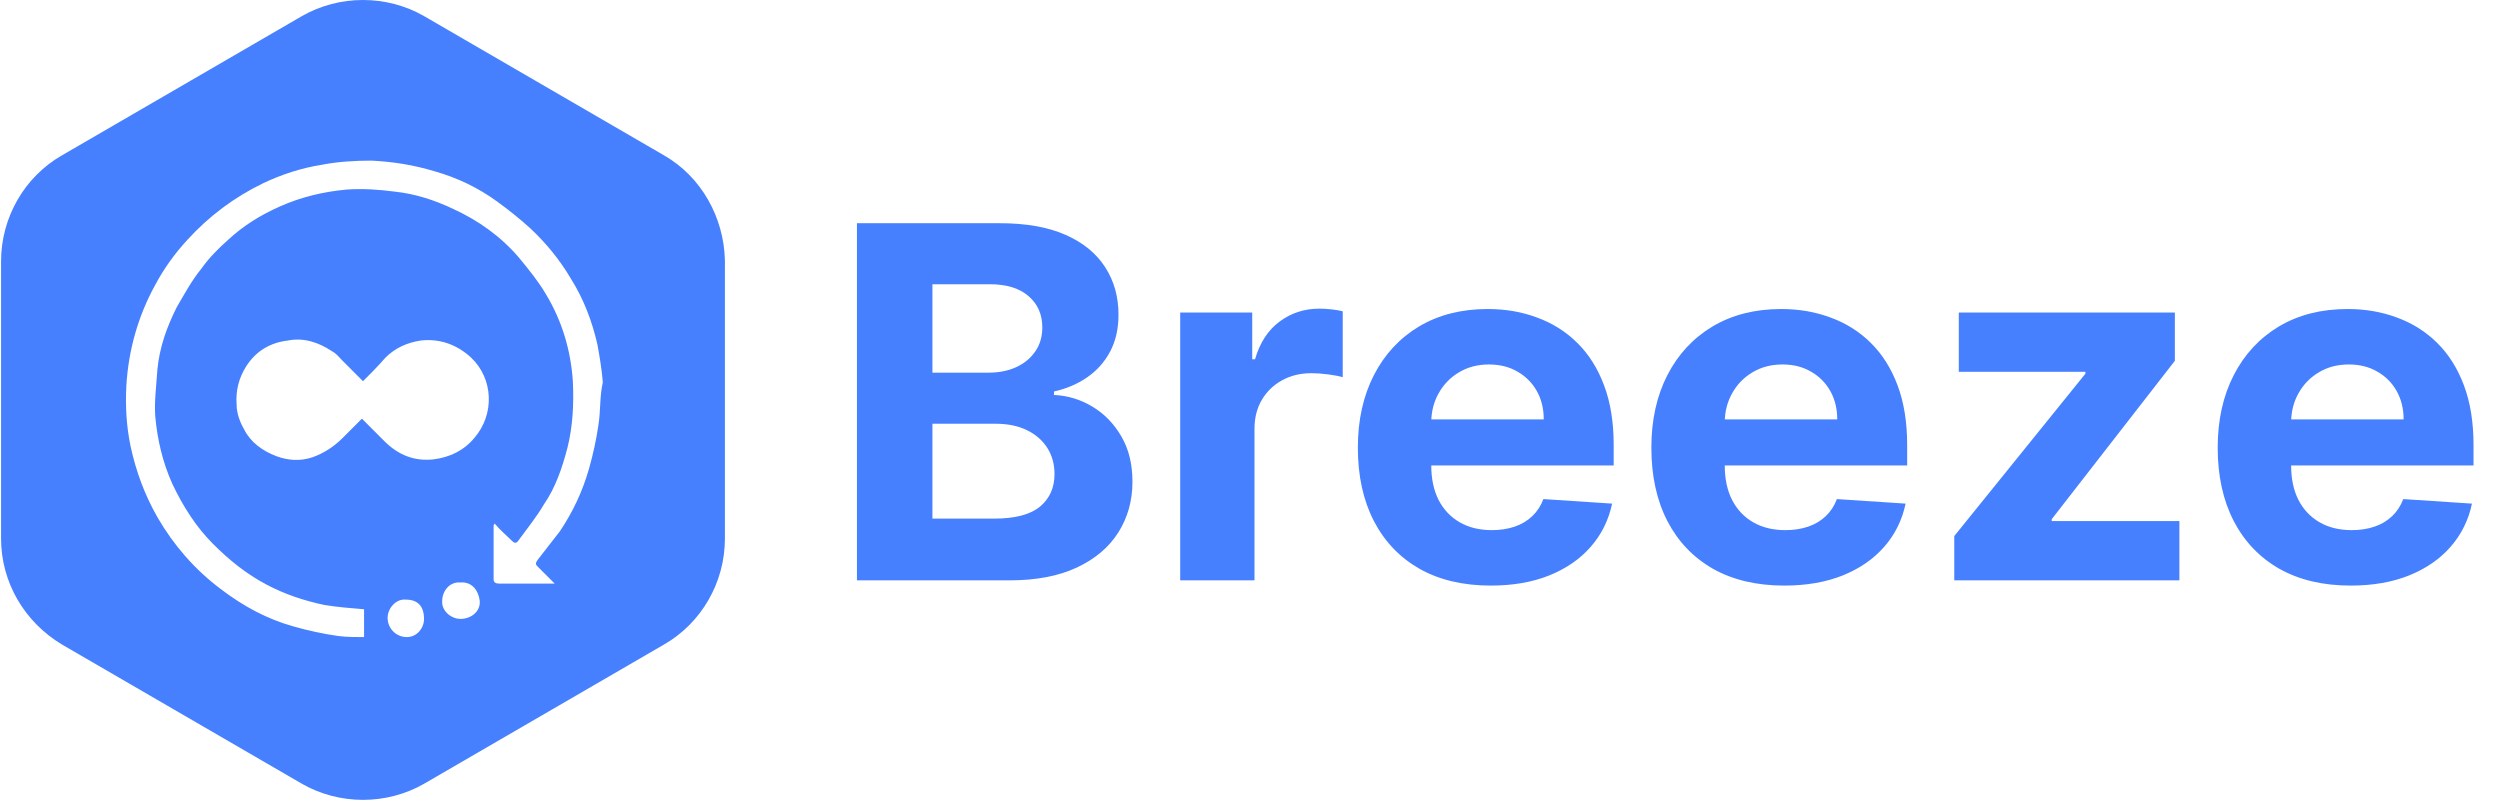 <svg width="112" height="36" viewBox="0 0 112 36" fill="none" xmlns="http://www.w3.org/2000/svg">
<path d="M29.742 6.956L18.996 0.72C17.317 -0.24 15.207 -0.24 13.528 0.72L2.782 6.956C1.103 7.915 0.048 9.738 0.048 11.705V24.129C0.048 26.096 1.103 27.871 2.782 28.878L13.528 35.114C15.207 36.074 17.317 36.074 18.996 35.114L29.742 28.878C31.421 27.919 32.476 26.096 32.476 24.129V11.657C32.428 9.738 31.421 7.915 29.742 6.956ZM18.229 28.542C17.749 28.542 17.365 28.159 17.365 27.679C17.365 27.247 17.749 26.816 18.181 26.863C18.709 26.863 18.996 27.151 18.996 27.727C18.996 28.159 18.66 28.542 18.229 28.542ZM20.627 27.727C20.196 27.727 19.764 27.343 19.812 26.911C19.812 26.48 20.148 26.048 20.627 26.096C21.155 26.048 21.443 26.48 21.491 26.911C21.539 27.391 21.107 27.727 20.627 27.727ZM21.251 19.62C20.771 20.196 20.148 20.483 19.428 20.579C18.565 20.675 17.845 20.387 17.221 19.764C16.886 19.428 16.55 19.092 16.214 18.756C15.926 19.044 15.638 19.332 15.351 19.62C14.967 20.004 14.535 20.291 14.007 20.483C13.432 20.675 12.904 20.627 12.376 20.435C11.753 20.196 11.225 19.812 10.937 19.236C10.745 18.9 10.601 18.517 10.601 18.133C10.553 17.509 10.697 16.934 11.033 16.406C11.465 15.734 12.089 15.351 12.904 15.255C13.624 15.111 14.295 15.351 14.871 15.734C15.063 15.83 15.207 16.022 15.351 16.166C15.638 16.454 15.926 16.742 16.262 17.078C16.598 16.742 16.934 16.406 17.269 16.022C17.701 15.59 18.229 15.351 18.852 15.255C19.716 15.159 20.483 15.447 21.107 16.022C22.114 16.982 22.162 18.565 21.251 19.62ZM26.816 18.996C26.72 19.668 26.576 20.34 26.384 21.011C26.096 22.018 25.664 22.93 25.089 23.793C24.753 24.225 24.417 24.657 24.081 25.089C23.985 25.233 23.985 25.28 24.081 25.376C24.321 25.616 24.561 25.856 24.849 26.144C24.369 26.144 23.985 26.144 23.602 26.144C23.17 26.144 22.786 26.144 22.354 26.144C22.21 26.144 22.114 26.096 22.114 25.952C22.114 25.137 22.114 24.369 22.114 23.553C22.114 23.553 22.114 23.506 22.162 23.458C22.402 23.745 22.69 23.985 22.93 24.225C23.026 24.321 23.122 24.369 23.218 24.225C23.602 23.697 24.033 23.17 24.369 22.594C24.897 21.827 25.184 20.963 25.424 20.052C25.664 19.092 25.712 18.085 25.664 17.078C25.568 15.686 25.184 14.391 24.465 13.192C24.129 12.616 23.697 12.089 23.266 11.561C22.45 10.601 21.443 9.882 20.291 9.354C19.476 8.97 18.613 8.683 17.701 8.587C16.982 8.491 16.262 8.443 15.542 8.491C14.487 8.587 13.48 8.827 12.52 9.258C11.657 9.642 10.889 10.122 10.218 10.745C9.786 11.129 9.354 11.561 9.018 12.041C8.587 12.568 8.251 13.192 7.915 13.768C7.483 14.631 7.148 15.542 7.052 16.55C7.004 17.269 6.908 17.989 6.956 18.66C7.052 19.716 7.292 20.723 7.723 21.683C8.203 22.69 8.779 23.602 9.546 24.369C10.266 25.089 11.033 25.712 11.945 26.192C12.76 26.624 13.624 26.911 14.535 27.103C15.111 27.199 15.734 27.247 16.31 27.295C16.31 27.679 16.31 28.063 16.31 28.542C15.926 28.542 15.542 28.542 15.159 28.494C14.487 28.398 13.816 28.255 13.144 28.063C11.945 27.727 10.889 27.151 9.882 26.384C8.731 25.52 7.771 24.417 7.052 23.17C6.476 22.162 6.092 21.107 5.852 20.004C5.661 19.092 5.613 18.181 5.661 17.269C5.756 15.686 6.188 14.151 6.956 12.76C7.339 12.041 7.819 11.369 8.395 10.745C9.354 9.69 10.505 8.827 11.801 8.203C12.616 7.819 13.48 7.531 14.391 7.387C15.111 7.244 15.878 7.196 16.646 7.196C17.605 7.244 18.517 7.387 19.476 7.675C20.483 7.963 21.395 8.395 22.258 9.018C22.786 9.402 23.266 9.786 23.745 10.218C24.465 10.889 25.089 11.657 25.568 12.472C26.144 13.384 26.528 14.391 26.767 15.447C26.863 15.974 26.959 16.55 27.007 17.125C26.863 17.749 26.911 18.373 26.816 18.996Z" fill="#4680FF"/>
<path d="M38.391 26V10H44.797C45.974 10 46.956 10.175 47.742 10.523C48.529 10.872 49.12 11.357 49.516 11.977C49.911 12.591 50.109 13.3 50.109 14.102C50.109 14.727 49.984 15.276 49.734 15.75C49.484 16.219 49.141 16.604 48.703 16.906C48.271 17.203 47.776 17.414 47.219 17.539V17.695C47.828 17.721 48.398 17.893 48.93 18.211C49.466 18.529 49.901 18.974 50.234 19.547C50.568 20.115 50.734 20.792 50.734 21.578C50.734 22.427 50.523 23.185 50.102 23.852C49.685 24.513 49.068 25.037 48.25 25.422C47.432 25.807 46.425 26 45.227 26H38.391ZM41.773 23.234H44.531C45.474 23.234 46.161 23.055 46.594 22.695C47.026 22.331 47.242 21.846 47.242 21.242C47.242 20.799 47.135 20.409 46.922 20.07C46.708 19.732 46.404 19.466 46.008 19.273C45.617 19.081 45.151 18.984 44.609 18.984H41.773V23.234ZM41.773 16.695H44.281C44.745 16.695 45.156 16.615 45.516 16.453C45.88 16.287 46.167 16.052 46.375 15.75C46.589 15.448 46.695 15.086 46.695 14.664C46.695 14.086 46.49 13.62 46.078 13.266C45.672 12.912 45.094 12.734 44.344 12.734H41.773V16.695ZM52.873 26V14H56.1V16.094H56.225C56.443 15.349 56.81 14.787 57.326 14.406C57.842 14.021 58.435 13.828 59.107 13.828C59.274 13.828 59.454 13.838 59.647 13.859C59.839 13.88 60.008 13.909 60.154 13.945V16.898C59.998 16.852 59.782 16.81 59.506 16.773C59.23 16.737 58.977 16.719 58.748 16.719C58.258 16.719 57.821 16.826 57.435 17.039C57.055 17.247 56.753 17.539 56.529 17.914C56.31 18.289 56.201 18.721 56.201 19.211V26H52.873ZM66.785 26.234C65.551 26.234 64.488 25.984 63.598 25.484C62.712 24.979 62.03 24.266 61.551 23.344C61.072 22.417 60.832 21.32 60.832 20.055C60.832 18.82 61.072 17.737 61.551 16.805C62.03 15.872 62.704 15.146 63.574 14.625C64.449 14.104 65.475 13.844 66.652 13.844C67.444 13.844 68.181 13.971 68.863 14.227C69.551 14.477 70.15 14.854 70.66 15.359C71.176 15.865 71.577 16.5 71.863 17.266C72.15 18.026 72.293 18.917 72.293 19.938V20.852H62.16V18.789H69.16C69.16 18.31 69.056 17.885 68.848 17.516C68.639 17.146 68.35 16.857 67.981 16.648C67.616 16.435 67.191 16.328 66.707 16.328C66.202 16.328 65.754 16.445 65.363 16.68C64.978 16.909 64.676 17.219 64.457 17.609C64.238 17.995 64.126 18.424 64.121 18.898V20.859C64.121 21.453 64.231 21.966 64.449 22.398C64.673 22.831 64.988 23.164 65.394 23.398C65.801 23.633 66.283 23.75 66.84 23.75C67.21 23.75 67.548 23.698 67.856 23.594C68.163 23.49 68.426 23.333 68.644 23.125C68.863 22.917 69.03 22.662 69.144 22.359L72.223 22.562C72.066 23.302 71.746 23.948 71.262 24.5C70.783 25.047 70.163 25.474 69.402 25.781C68.647 26.083 67.775 26.234 66.785 26.234ZM79.934 26.234C78.699 26.234 77.637 25.984 76.746 25.484C75.861 24.979 75.178 24.266 74.699 23.344C74.22 22.417 73.981 21.32 73.981 20.055C73.981 18.82 74.22 17.737 74.699 16.805C75.178 15.872 75.853 15.146 76.723 14.625C77.598 14.104 78.624 13.844 79.801 13.844C80.592 13.844 81.329 13.971 82.012 14.227C82.699 14.477 83.298 14.854 83.809 15.359C84.324 15.865 84.725 16.5 85.012 17.266C85.298 18.026 85.441 18.917 85.441 19.938V20.852H75.309V18.789H82.309C82.309 18.31 82.204 17.885 81.996 17.516C81.788 17.146 81.499 16.857 81.129 16.648C80.764 16.435 80.34 16.328 79.856 16.328C79.35 16.328 78.902 16.445 78.512 16.68C78.126 16.909 77.824 17.219 77.606 17.609C77.387 17.995 77.275 18.424 77.269 18.898V20.859C77.269 21.453 77.379 21.966 77.598 22.398C77.822 22.831 78.137 23.164 78.543 23.398C78.949 23.633 79.431 23.75 79.988 23.75C80.358 23.75 80.697 23.698 81.004 23.594C81.311 23.49 81.574 23.333 81.793 23.125C82.012 22.917 82.178 22.662 82.293 22.359L85.371 22.562C85.215 23.302 84.894 23.948 84.41 24.5C83.931 25.047 83.311 25.474 82.551 25.781C81.796 26.083 80.923 26.234 79.934 26.234ZM87.551 26V24.016L93.426 16.742V16.656H87.754V14H97.434V16.164L91.918 23.258V23.344H97.637V26H87.551ZM105.307 26.234C104.072 26.234 103.01 25.984 102.119 25.484C101.234 24.979 100.551 24.266 100.072 23.344C99.593 22.417 99.353 21.32 99.353 20.055C99.353 18.82 99.593 17.737 100.072 16.805C100.551 15.872 101.226 15.146 102.096 14.625C102.971 14.104 103.997 13.844 105.174 13.844C105.965 13.844 106.702 13.971 107.385 14.227C108.072 14.477 108.671 14.854 109.182 15.359C109.697 15.865 110.098 16.5 110.385 17.266C110.671 18.026 110.814 18.917 110.814 19.938V20.852H100.682V18.789H107.682C107.682 18.31 107.577 17.885 107.369 17.516C107.161 17.146 106.872 16.857 106.502 16.648C106.137 16.435 105.713 16.328 105.229 16.328C104.723 16.328 104.275 16.445 103.885 16.68C103.499 16.909 103.197 17.219 102.979 17.609C102.76 17.995 102.648 18.424 102.643 18.898V20.859C102.643 21.453 102.752 21.966 102.971 22.398C103.195 22.831 103.51 23.164 103.916 23.398C104.322 23.633 104.804 23.75 105.361 23.75C105.731 23.75 106.07 23.698 106.377 23.594C106.684 23.49 106.947 23.333 107.166 23.125C107.385 22.917 107.551 22.662 107.666 22.359L110.744 22.562C110.588 23.302 110.268 23.948 109.783 24.5C109.304 25.047 108.684 25.474 107.924 25.781C107.169 26.083 106.296 26.234 105.307 26.234Z" fill="#4680FF"/>
</svg>
